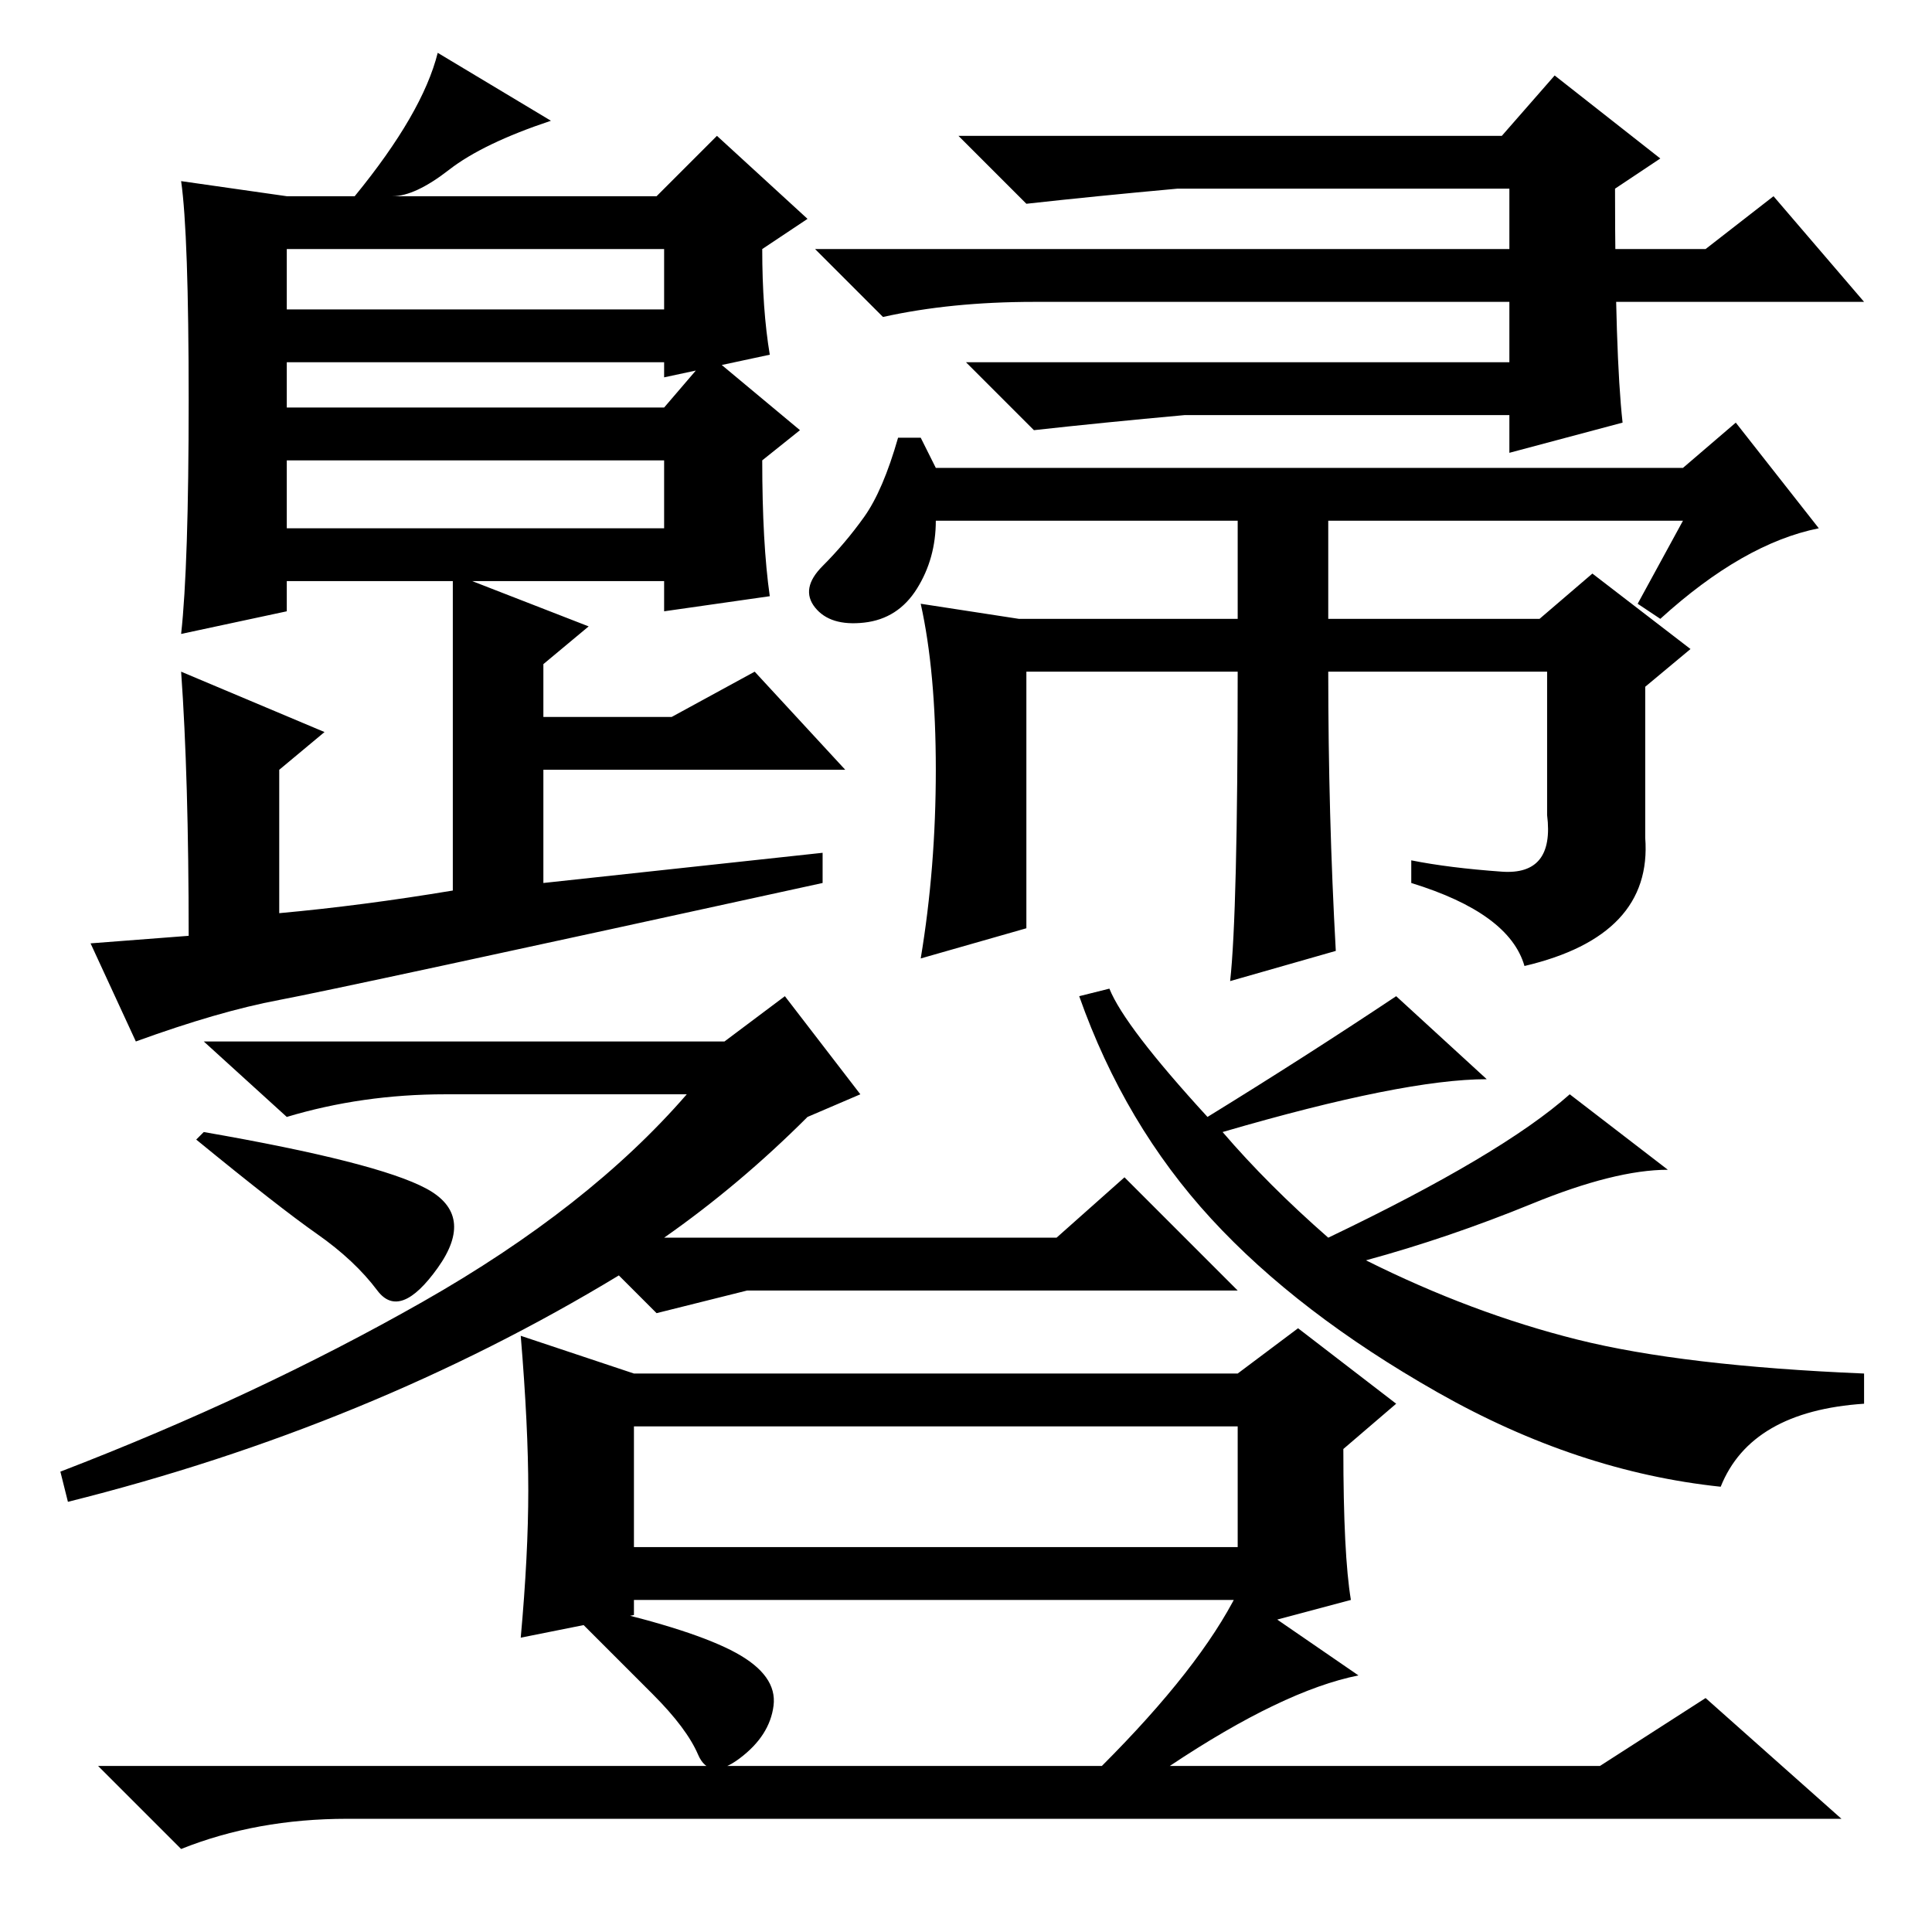 <?xml version="1.0" standalone="no"?>
<!DOCTYPE svg PUBLIC "-//W3C//DTD SVG 1.1//EN" "http://www.w3.org/Graphics/SVG/1.1/DTD/svg11.dtd" >
<svg xmlns="http://www.w3.org/2000/svg" xmlns:xlink="http://www.w3.org/1999/xlink" version="1.1" viewBox="0 -36 256 256">
  <g transform="matrix(1 0 0 -1 0 220)">
   <path fill="currentColor"
d="M223 187h-47v-13h28l7 6l13 -10l-6 -5v-20q1 -13 -16 -17q-2 7 -15 11v3q5 -1 12 -1.5t6 7.5v19h-29q0 -19 1 -37l-14 -4q1 9 1 41h-28v-34l-14 -4q2 12 2 25t-2 22l13 -2h29v13h-40q0 -5 -2.5 -9t-7 -4.5t-6.5 2t1 5.5t5.5 6.5t4.5 10.5h3l2 -4h99l7 6l11 -14
q-10 -2 -21 -12l-3 2zM25 203q0 22 -1 29l14 -2h9q9 11 11 19l15 -9q-9 -3 -13.5 -6.5t-7.5 -3.5h35l8 8l12 -11l-6 -4q0 -8 1 -14l-14 -3v2h-50v-6h50l6 7l12 -10l-5 -4q0 -11 1 -18l-14 -2v4h-50v-4l-14 -3q1 9 1 31zM38 215h50v8h-50v-8zM38 186h50v9h-50v-9zM60 180
l18 -7l-6 -5v-7h17l11 6l12 -13h-40v-15l37 4v-4q-64 -14 -72 -15.5t-19 -5.5l-6 13l13 1q0 21 -1 35l19 -8l-6 -5v-19q11 1 23 3v42zM88 92h52l9 8l15 -15h-65l-12 -3l-5 5q-33 -20 -73 -30l-1 4q26 10 48 22.5t35 27.5h-32q-11 0 -21 -3l-11 10h69l8 6l10 -13l-7 -3
q-9 -9 -19 -16zM160 108q13 8 25 16l12 -11q-11 0 -35 -7q6 -7 14 -14q23 11 32 19l13 -10q-7 0 -18 -4.5t-22 -7.5q14 -7 28 -10.5t38 -4.5v-4q-15 -1 -19 -11q-19 2 -37.5 12.5t-30 23t-17.5 29.5l4 1q2 -5 13 -17zM56.5 98.5q6.5 -3.5 1.5 -10.5t-8 -3t-8 7.5t-16 12.5
l1 1q23 -4 29.5 -7.5zM70 58.5q0 8.5 -1 20.5l15 -5h80l8 6l13 -10l-7 -6q0 -14 1 -20l-15 -4v4h-80v-2l-15 -3q1 11 1 19.5zM84 51h80v16h-80v-16zM97.5 37q5.5 -3 5 -7t-4.5 -7t-5.5 0.5t-6 8l-9.5 9.5l2 2q13 -3 18.5 -6zM155 22h57l14 9l18 -16h-198q-12 0 -22 -4
l-11 11h133q13 13 18 23l16 -11q-10 -2 -25 -12zM235 230l12 -14h-110q-11 0 -20 -2l-9 9h118zM200 223v8h-44q-11 -1 -20 -2l-9 9h72l7 8l14 -11l-6 -4q0 -22 1 -31l-15 -4v5h-43q-11 -1 -20 -2l-9 9h72v8v7z" />
  </g>

</svg>
